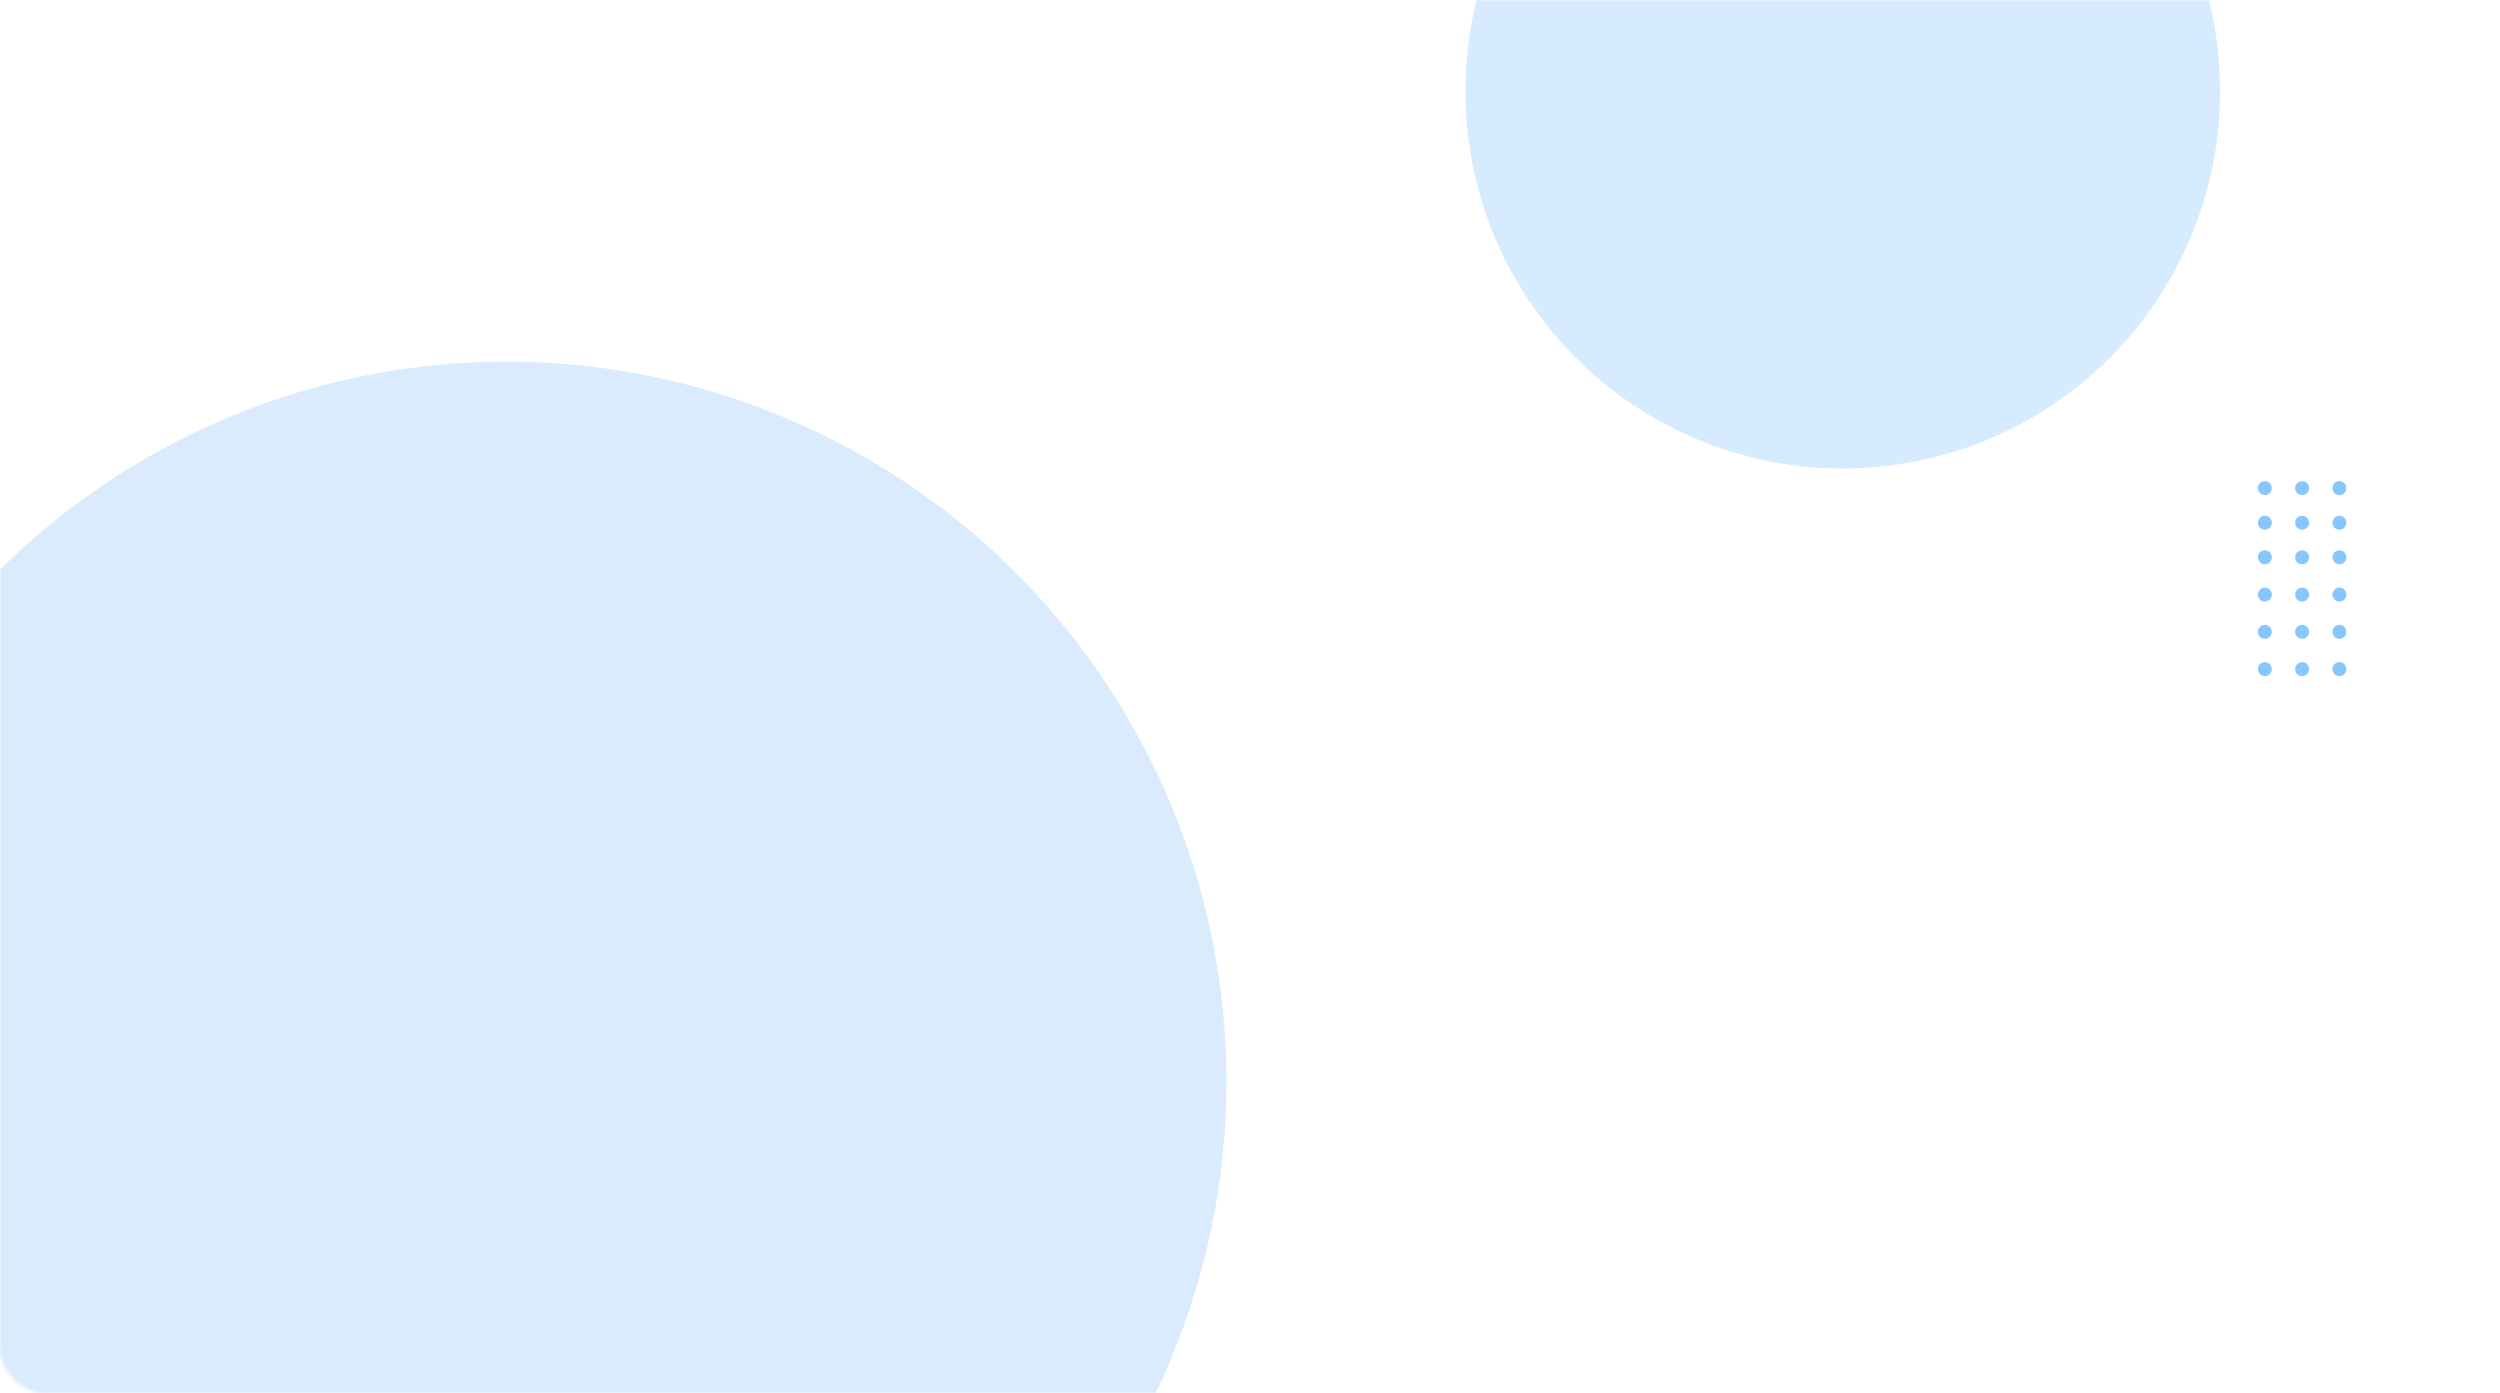 <svg width="795" height="443" viewBox="0 0 795 443" fill="none" xmlns="http://www.w3.org/2000/svg">
<mask id="mask0_39_94" style="mask-type:alpha" maskUnits="userSpaceOnUse" x="0" y="0" width="795" height="443">
<rect width="795" height="443" rx="14" fill="#3DA2FF"/>
</mask>
<g mask="url(#mask0_39_94)">
<circle cx="161" cy="344" r="229" fill="#D9EBFD"/>
<circle cx="586" cy="29" r="120" fill="#D7EBFF"/>
<circle cx="743.926" cy="212.778" r="2.222" transform="rotate(-180 743.926 212.778)" fill="#88C6FF"/>
<circle cx="732.074" cy="212.778" r="2.222" transform="rotate(-180 732.074 212.778)" fill="#88C6FF"/>
<circle cx="720.222" cy="212.778" r="2.222" transform="rotate(-180 720.222 212.778)" fill="#88C6FF"/>
<circle cx="743.926" cy="200.926" r="2.222" transform="rotate(-180 743.926 200.926)" fill="#88C6FF"/>
<circle cx="732.074" cy="200.926" r="2.222" transform="rotate(-180 732.074 200.926)" fill="#88C6FF"/>
<circle cx="720.222" cy="200.926" r="2.222" transform="rotate(-180 720.222 200.926)" fill="#88C6FF"/>
<circle cx="743.926" cy="189.074" r="2.222" transform="rotate(-180 743.926 189.074)" fill="#88C6FF"/>
<circle cx="732.074" cy="189.074" r="2.222" transform="rotate(-180 732.074 189.074)" fill="#88C6FF"/>
<circle cx="720.222" cy="189.074" r="2.222" transform="rotate(-180 720.222 189.074)" fill="#88C6FF"/>
<circle cx="743.926" cy="177.222" r="2.222" transform="rotate(-180 743.926 177.222)" fill="#88C6FF"/>
<circle cx="743.926" cy="166.222" r="2.222" transform="rotate(-180 743.926 166.222)" fill="#88C6FF"/>
<circle cx="743.926" cy="155.222" r="2.222" transform="rotate(-180 743.926 155.222)" fill="#88C6FF"/>
<circle cx="732.074" cy="177.222" r="2.222" transform="rotate(-180 732.074 177.222)" fill="#88C6FF"/>
<circle cx="732.074" cy="166.222" r="2.222" transform="rotate(-180 732.074 166.222)" fill="#88C6FF"/>
<circle cx="732.074" cy="155.222" r="2.222" transform="rotate(-180 732.074 155.222)" fill="#88C6FF"/>
<circle cx="720.222" cy="177.222" r="2.222" transform="rotate(-180 720.222 177.222)" fill="#88C6FF"/>
<circle cx="720.222" cy="166.222" r="2.222" transform="rotate(-180 720.222 166.222)" fill="#88C6FF"/>
<circle cx="720.222" cy="155.222" r="2.222" transform="rotate(-180 720.222 155.222)" fill="#88C6FF"/>
</g>
</svg>
